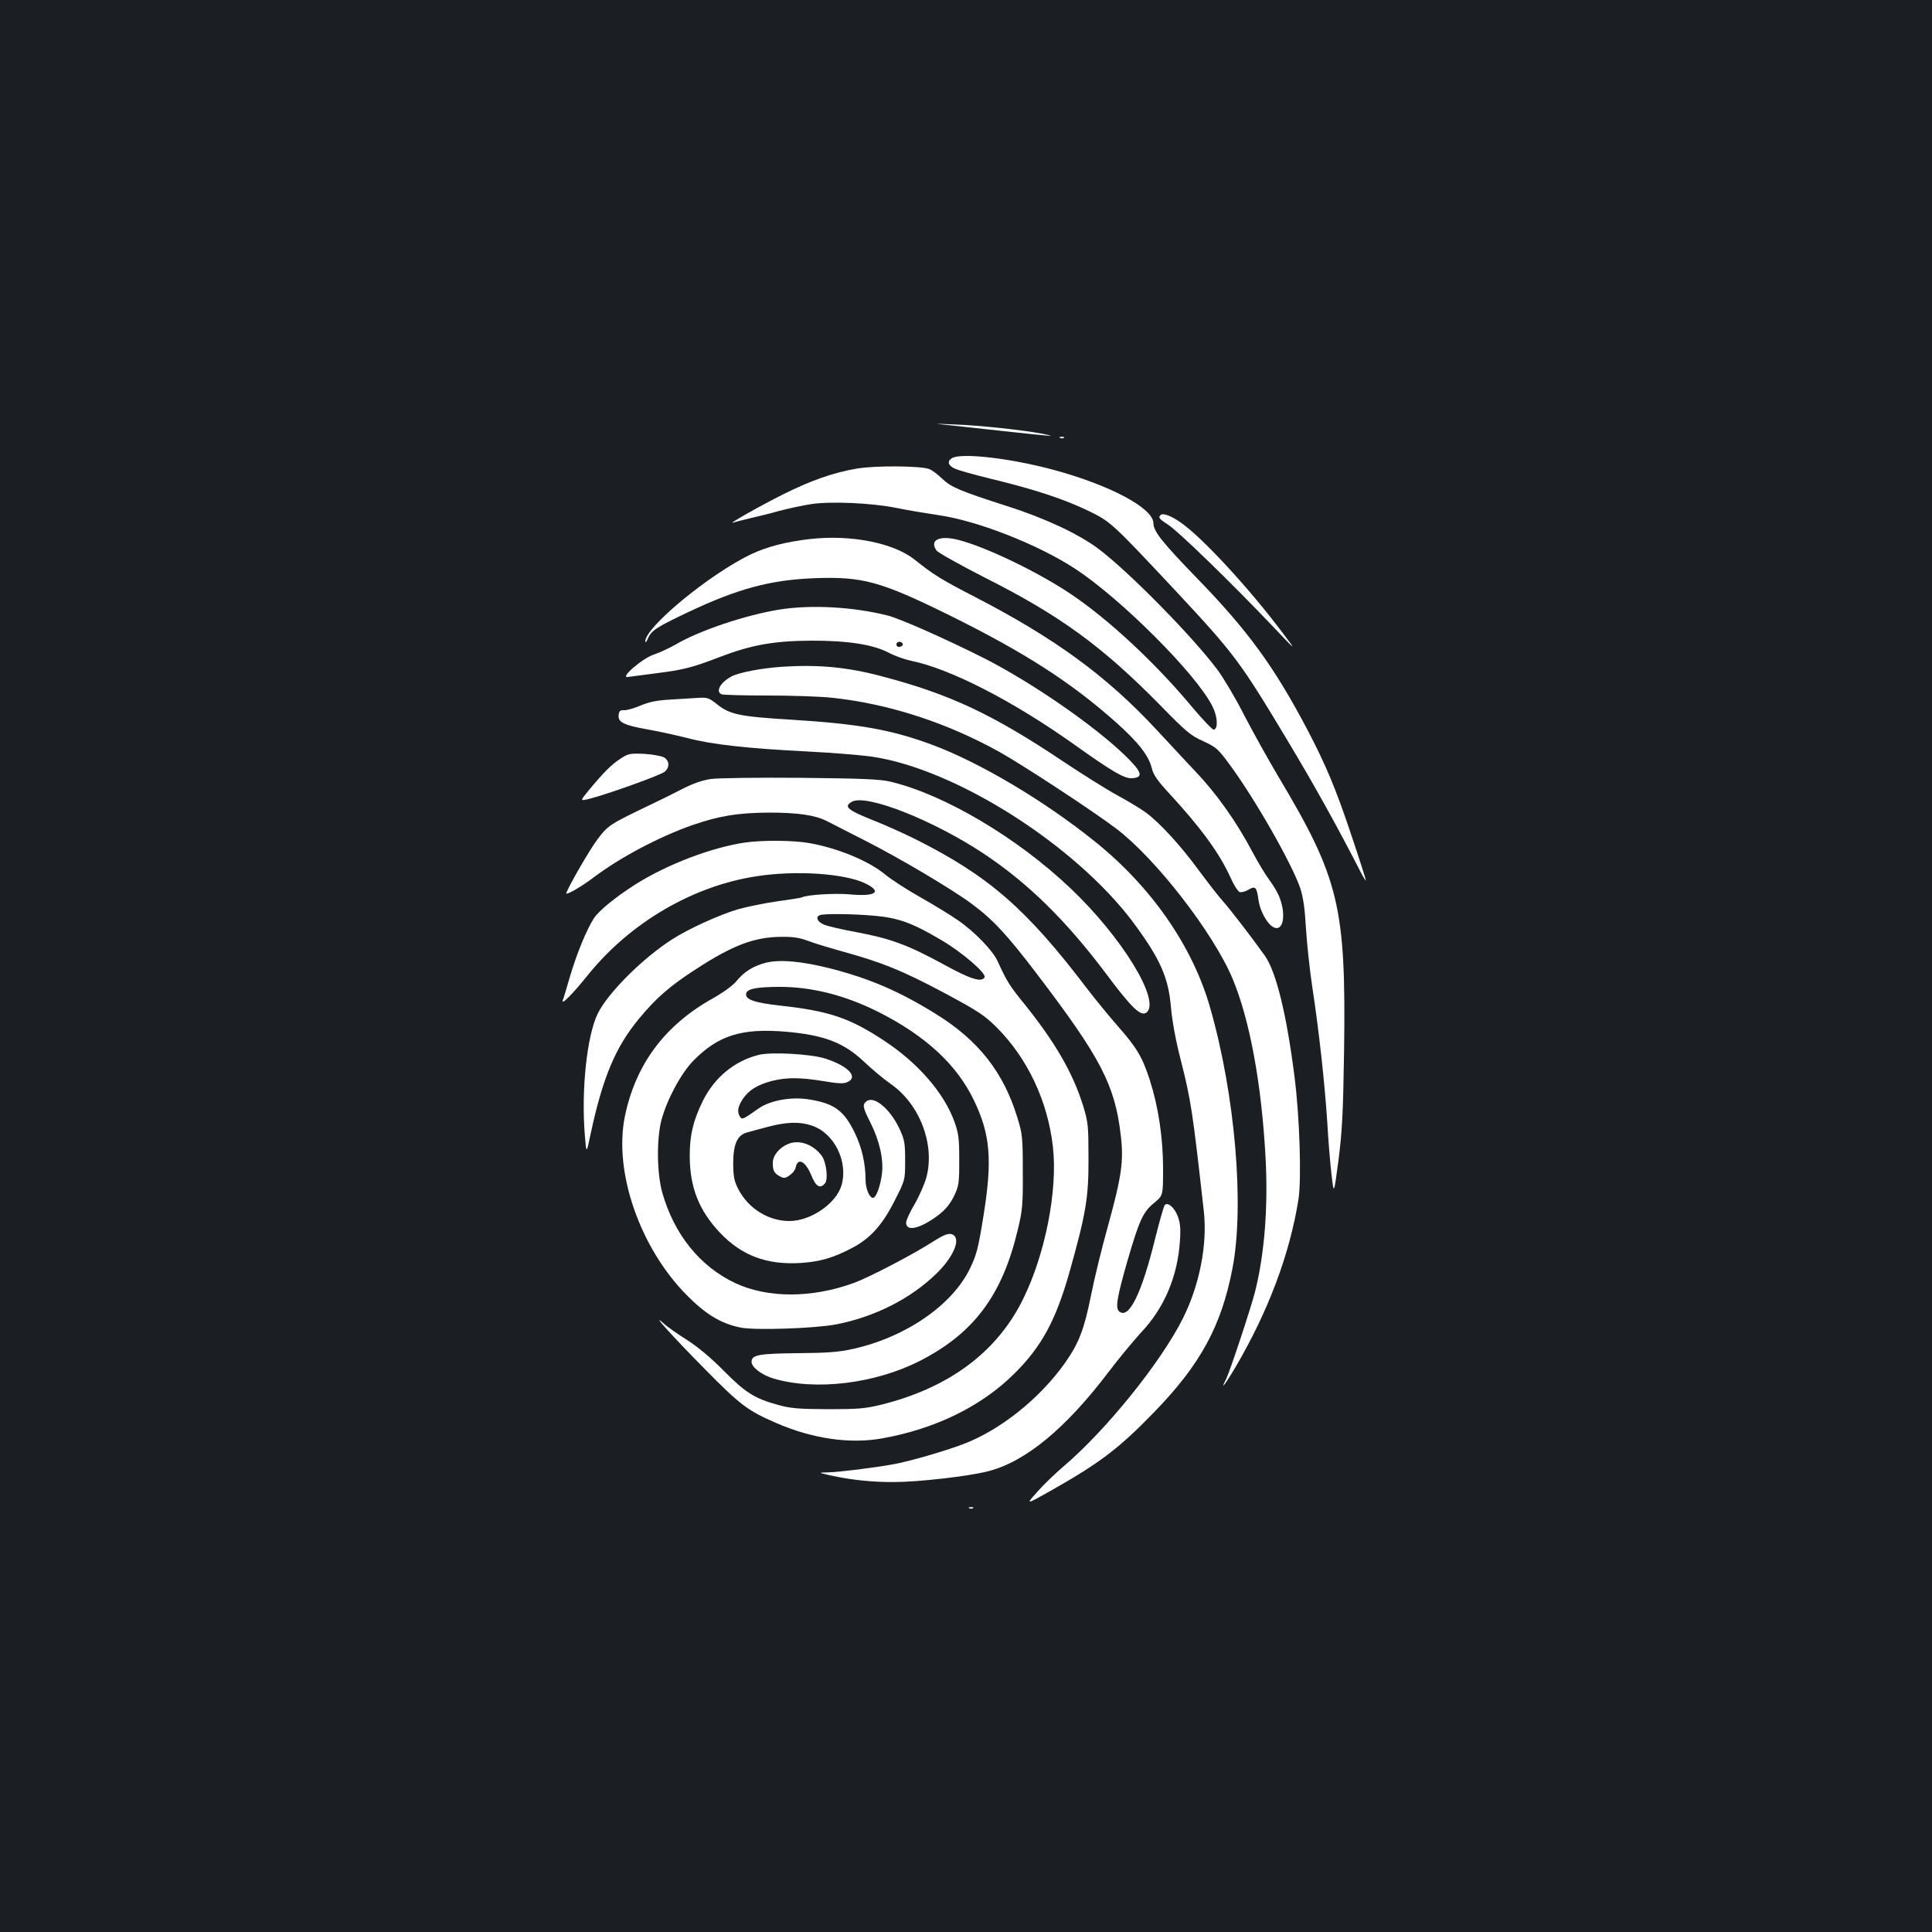 <?xml version="1.0" standalone="no"?>
<!DOCTYPE svg PUBLIC "-//W3C//DTD SVG 20010904//EN"
 "http://www.w3.org/TR/2001/REC-SVG-20010904/DTD/svg10.dtd">
<svg version="1.0" xmlns="http://www.w3.org/2000/svg"
 width="1000pt" height="1000pt" viewBox="0 0 1000 1000"
 preserveAspectRatio="xMidYMid meet">
<rect width="100%" height="100%" fill="#1b1f23"/>
<g transform="translate(0,1000) scale(0.1,-0.1)"
fill="#ffffff" stroke="none">
<path d="M4915 7799 c50 -5 173 -19 275 -30 278 -30 282 -30 205 -14 -99 19
-319 43 -455 48 -115 5 -115 5 -25 -4z"/>
<path d="M5488 7733 c7 -3 16 -2 19 1 4 3 -2 6 -13 5 -11 0 -14 -3 -6 -6z"/>
<path d="M4928 7629 c-26 -15 -22 -37 11 -53 16 -9 103 -33 193 -55 219 -53
372 -103 497 -163 119 -57 124 -62 453 -413 308 -330 337 -369 581 -776 139
-231 259 -447 383 -689 13 -25 24 -41 24 -37 0 4 -33 108 -74 230 -80 240
-132 365 -230 552 -172 326 -308 513 -577 789 -176 182 -219 237 -219 278 0
78 -228 199 -524 278 -221 59 -470 87 -518 59z"/>
<path d="M4438 7575 c-119 -19 -244 -63 -385 -134 -122 -61 -293 -158 -258
-146 11 4 49 13 85 22 36 8 106 25 155 39 50 13 124 29 165 35 102 15 311 6
440 -20 58 -12 155 -28 215 -37 201 -28 515 -151 707 -276 240 -156 634 -551
714 -715 26 -52 30 -113 7 -120 -6 -2 -57 51 -114 119 -190 228 -432 453 -629
585 -169 113 -437 242 -578 278 -99 26 -153 0 -115 -54 7 -11 122 -75 253
-142 387 -195 606 -355 905 -659 133 -136 157 -157 222 -186 67 -31 78 -40
135 -118 133 -179 325 -517 368 -643 16 -50 24 -106 30 -213 5 -80 20 -219 34
-310 34 -223 63 -490 76 -690 5 -91 15 -212 22 -270 12 -105 12 -105 36 75 19
151 24 242 29 570 10 740 -25 887 -337 1410 -56 94 -137 240 -181 325 -43 85
-106 191 -138 234 -129 172 -456 505 -615 625 -99 75 -277 159 -469 220 -249
80 -294 99 -340 143 -23 22 -53 45 -67 50 -42 17 -276 19 -372 3z"/>
<path d="M6007 7334 c-13 -13 -7 -20 42 -52 52 -34 327 -301 537 -522 128
-135 128 -135 50 -32 -175 233 -418 495 -527 569 -49 34 -90 49 -102 37z"/>
<path d="M4193 7210 c-124 -14 -225 -40 -308 -80 -214 -103 -546 -377 -545
-450 1 -8 7 -1 14 16 18 41 44 58 211 137 254 120 423 165 645 174 254 10 346
-15 705 -192 390 -193 631 -348 866 -558 113 -102 164 -167 181 -234 8 -34 30
-65 91 -131 164 -178 259 -308 317 -436 16 -37 37 -69 46 -73 9 -3 30 2 46 12
36 21 43 14 52 -54 7 -52 41 -117 72 -137 51 -34 74 48 39 145 -8 25 -33 67
-54 95 -21 28 -62 96 -91 151 -78 148 -182 296 -290 409 -52 56 -144 154 -203
218 -259 279 -526 474 -942 689 -171 88 -216 116 -309 191 -109 88 -332 132
-543 108z"/>
<path d="M4035 6845 c-174 -28 -414 -108 -536 -180 -33 -19 -83 -42 -112 -52
-61 -19 -182 -124 -137 -117 14 2 79 10 145 19 142 18 186 29 327 83 166 64
283 85 478 86 192 0 321 -20 403 -64 29 -15 79 -33 112 -40 202 -41 524 -206
840 -430 206 -147 267 -182 307 -178 58 5 49 32 -39 118 -163 157 -483 378
-731 504 -197 99 -431 203 -497 220 -178 45 -396 57 -560 31z m638 -180 c1 -5
-6 -11 -15 -13 -11 -2 -18 3 -18 13 0 17 30 18 33 0z"/>
<path d="M4050 6549 c-106 -7 -223 -29 -263 -50 -58 -30 -86 -80 -51 -93 9 -3
116 -6 239 -6 122 0 269 -5 326 -11 293 -30 597 -128 872 -281 124 -69 492
-311 606 -398 205 -156 502 -540 601 -776 88 -211 149 -539 170 -917 15 -261
-5 -512 -55 -707 -24 -92 -130 -411 -149 -449 -34 -65 -4 -27 49 63 170 289
281 586 326 869 16 107 6 428 -21 637 -41 322 -95 541 -153 623 -64 90 -180
241 -216 281 -21 23 -77 95 -126 161 -95 130 -203 247 -275 300 -25 18 -90 58
-146 88 -55 30 -181 109 -280 175 -363 243 -585 348 -934 440 -182 49 -332 63
-520 51z"/>
<path d="M3470 6379 c-71 -4 -110 -12 -155 -31 -33 -14 -71 -25 -85 -24 -20 1
-26 -4 -28 -26 -4 -36 28 -52 148 -73 51 -9 144 -29 207 -45 130 -34 312 -54
628 -70 121 -6 267 -18 325 -26 434 -62 1059 -459 1359 -863 137 -186 179
-281 192 -436 6 -68 24 -169 49 -265 55 -217 63 -271 121 -790 19 -172 -22
-382 -109 -555 -113 -226 -398 -579 -616 -764 -46 -39 -109 -100 -140 -136
-57 -64 -57 -64 71 8 258 146 356 221 538 409 238 245 347 445 404 742 63 324
14 899 -115 1349 -90 318 -305 628 -599 863 -261 210 -595 408 -840 499 -211
78 -376 108 -731 130 -266 16 -317 27 -383 80 -40 32 -50 36 -95 33 -28 -2
-94 -6 -146 -9z"/>
<path d="M3210 6072 c-46 -30 -83 -67 -163 -163 -46 -56 -46 -56 6 -43 94 24
370 123 388 140 26 23 24 56 -3 73 -13 8 -58 16 -103 19 -75 3 -83 2 -125 -26z"/>
<path d="M3680 5968 c-43 -6 -92 -23 -145 -50 -44 -23 -114 -57 -155 -77 -226
-108 -232 -112 -288 -186 -41 -55 -141 -228 -161 -277 -6 -16 75 30 141 80
138 104 334 208 508 270 141 49 238 65 400 66 151 0 239 -13 300 -44 19 -10
105 -54 190 -97 184 -93 455 -254 558 -330 111 -82 183 -159 342 -368 328
-431 401 -572 431 -831 16 -133 5 -211 -66 -469 -31 -110 -71 -274 -89 -365
-35 -174 -63 -244 -134 -345 -130 -184 -336 -348 -527 -420 -91 -35 -285 -91
-361 -104 -97 -18 -285 -41 -339 -42 -50 -1 -50 -1 10 -15 109 -24 219 -36
335 -35 122 0 386 30 485 56 193 49 402 222 624 515 52 69 128 160 168 204
119 126 187 287 200 468 5 70 2 97 -11 133 -18 46 -51 74 -67 58 -5 -5 -27
-82 -49 -170 -71 -290 -137 -423 -187 -381 -21 17 -12 71 43 263 61 210 81
253 138 299 46 38 46 38 46 176 0 161 -24 320 -69 461 -39 119 -66 165 -168
281 -45 51 -114 136 -154 188 -316 416 -510 585 -890 776 -60 30 -154 72 -209
94 -146 58 -166 75 -119 101 75 39 414 -94 674 -265 232 -153 431 -347 643
-630 131 -175 178 -220 207 -196 73 61 -128 390 -394 642 -276 263 -657 488
-936 553 -52 12 -152 16 -463 19 -218 2 -426 -1 -462 -6z"/>
<path d="M3856 5639 c-172 -25 -403 -113 -566 -216 -101 -64 -190 -136 -216
-176 -37 -57 -89 -183 -124 -302 -17 -58 -33 -113 -37 -122 -10 -30 52 33 133
134 218 269 543 459 873 508 203 31 455 14 561 -38 89 -44 52 -69 -85 -56 -77
7 -224 -3 -245 -16 -4 -2 -59 -11 -125 -20 -65 -9 -157 -28 -204 -41 -95 -28
-257 -101 -342 -156 -153 -98 -332 -277 -385 -384 -56 -114 -86 -395 -67 -629
8 -100 8 -100 31 10 62 289 129 448 251 594 86 104 155 165 289 252 195 127
306 169 447 170 58 1 95 -5 135 -20 30 -12 114 -37 185 -57 202 -56 304 -97
520 -212 174 -93 209 -116 271 -177 162 -161 267 -383 294 -622 25 -226 -40
-555 -155 -788 -135 -274 -384 -459 -735 -546 -83 -20 -118 -23 -275 -23 -151
1 -193 4 -257 22 -121 33 -169 63 -281 176 -66 67 -134 124 -192 161 -49 31
-103 69 -119 84 -75 67 43 -64 211 -234 186 -189 224 -217 372 -281 187 -81
380 -109 547 -79 275 49 514 166 683 334 141 139 215 275 285 521 87 307 101
393 100 595 0 167 -2 187 -27 269 -53 172 -146 332 -306 531 -76 93 -90 116
-137 219 -25 56 -121 155 -206 213 -40 28 -129 82 -198 121 -69 39 -147 90
-175 113 -86 72 -245 138 -395 165 -83 15 -243 16 -334 3z m671 -379 c123 -11
195 -37 342 -124 109 -63 239 -175 227 -195 -17 -27 -73 -9 -215 69 -182 99
-271 132 -447 165 -77 14 -154 32 -171 40 -33 15 -43 39 -20 48 20 9 175 7
284 -3z"/>
<path d="M3964 5017 c-65 -17 -112 -46 -151 -94 -18 -23 -69 -60 -126 -92
-248 -139 -398 -342 -453 -611 -58 -287 79 -680 321 -924 97 -98 175 -146 276
-167 72 -16 387 -5 497 16 200 39 386 133 520 264 87 85 126 177 85 200 -21
11 -44 3 -114 -42 -108 -68 -322 -179 -398 -207 -219 -80 -447 -80 -616 -1
-182 86 -316 252 -377 468 -28 99 -30 275 -5 373 28 107 101 243 165 309 129
132 251 170 478 151 199 -17 302 -56 409 -158 39 -37 100 -88 136 -113 149
-104 228 -310 185 -479 -9 -35 -37 -99 -61 -141 -25 -42 -45 -85 -45 -97 0
-49 73 -32 166 38 37 28 60 56 81 97 26 55 28 65 28 188 0 115 -3 138 -26 202
-54 147 -187 300 -359 414 -181 120 -287 156 -542 184 -134 15 -182 32 -176
62 5 25 51 34 168 35 168 1 341 -42 515 -129 246 -124 407 -273 496 -458 85
-177 96 -307 50 -595 -28 -174 -36 -204 -71 -277 -93 -190 -334 -355 -605
-415 -70 -16 -133 -21 -285 -22 -204 -2 -240 -9 -240 -45 0 -28 53 -68 113
-86 219 -65 528 -27 762 93 277 143 423 339 503 677 24 99 27 129 26 300 0
179 -2 195 -28 280 -72 236 -202 401 -424 538 -187 116 -339 181 -539 233
-153 39 -266 49 -339 31z"/>
<path d="M3927 4540 c-127 -32 -230 -118 -290 -240 -49 -100 -67 -176 -67
-280 0 -165 47 -284 156 -400 113 -119 242 -168 419 -157 98 6 170 27 268 79
92 49 153 116 217 242 55 108 55 108 55 209 0 93 -3 108 -31 168 -49 102 -132
170 -170 138 -21 -17 -18 -32 21 -109 47 -94 69 -188 60 -265 -7 -60 -30 -125
-46 -125 -19 0 -39 47 -39 95 0 82 -19 165 -55 240 -57 118 -107 154 -241 175
-90 14 -198 -6 -257 -47 -81 -57 -86 -60 -97 -43 -16 25 -11 53 15 92 31 46
75 73 150 93 76 19 145 19 268 -1 76 -13 104 -14 123 -5 59 26 4 84 -115 122
-75 24 -279 35 -344 19z m275 -366 c117 -39 190 -188 153 -311 -28 -93 -159
-183 -269 -183 -108 0 -212 64 -264 164 -22 43 -26 64 -27 131 0 104 21 151
74 164 20 6 70 19 111 30 92 24 162 26 222 5z"/>
<path d="M4080 4079 c-47 -19 -80 -60 -80 -98 0 -42 7 -54 39 -71 20 -10 27
-9 50 8 14 10 28 28 29 38 11 55 51 35 82 -41 23 -57 45 -70 70 -40 18 21 7
110 -17 143 -44 59 -117 85 -173 61z"/>
<path d="M5018 2193 c7 -3 16 -2 19 1 4 3 -2 6 -13 5 -11 0 -14 -3 -6 -6z"/>
</g>
</svg>

